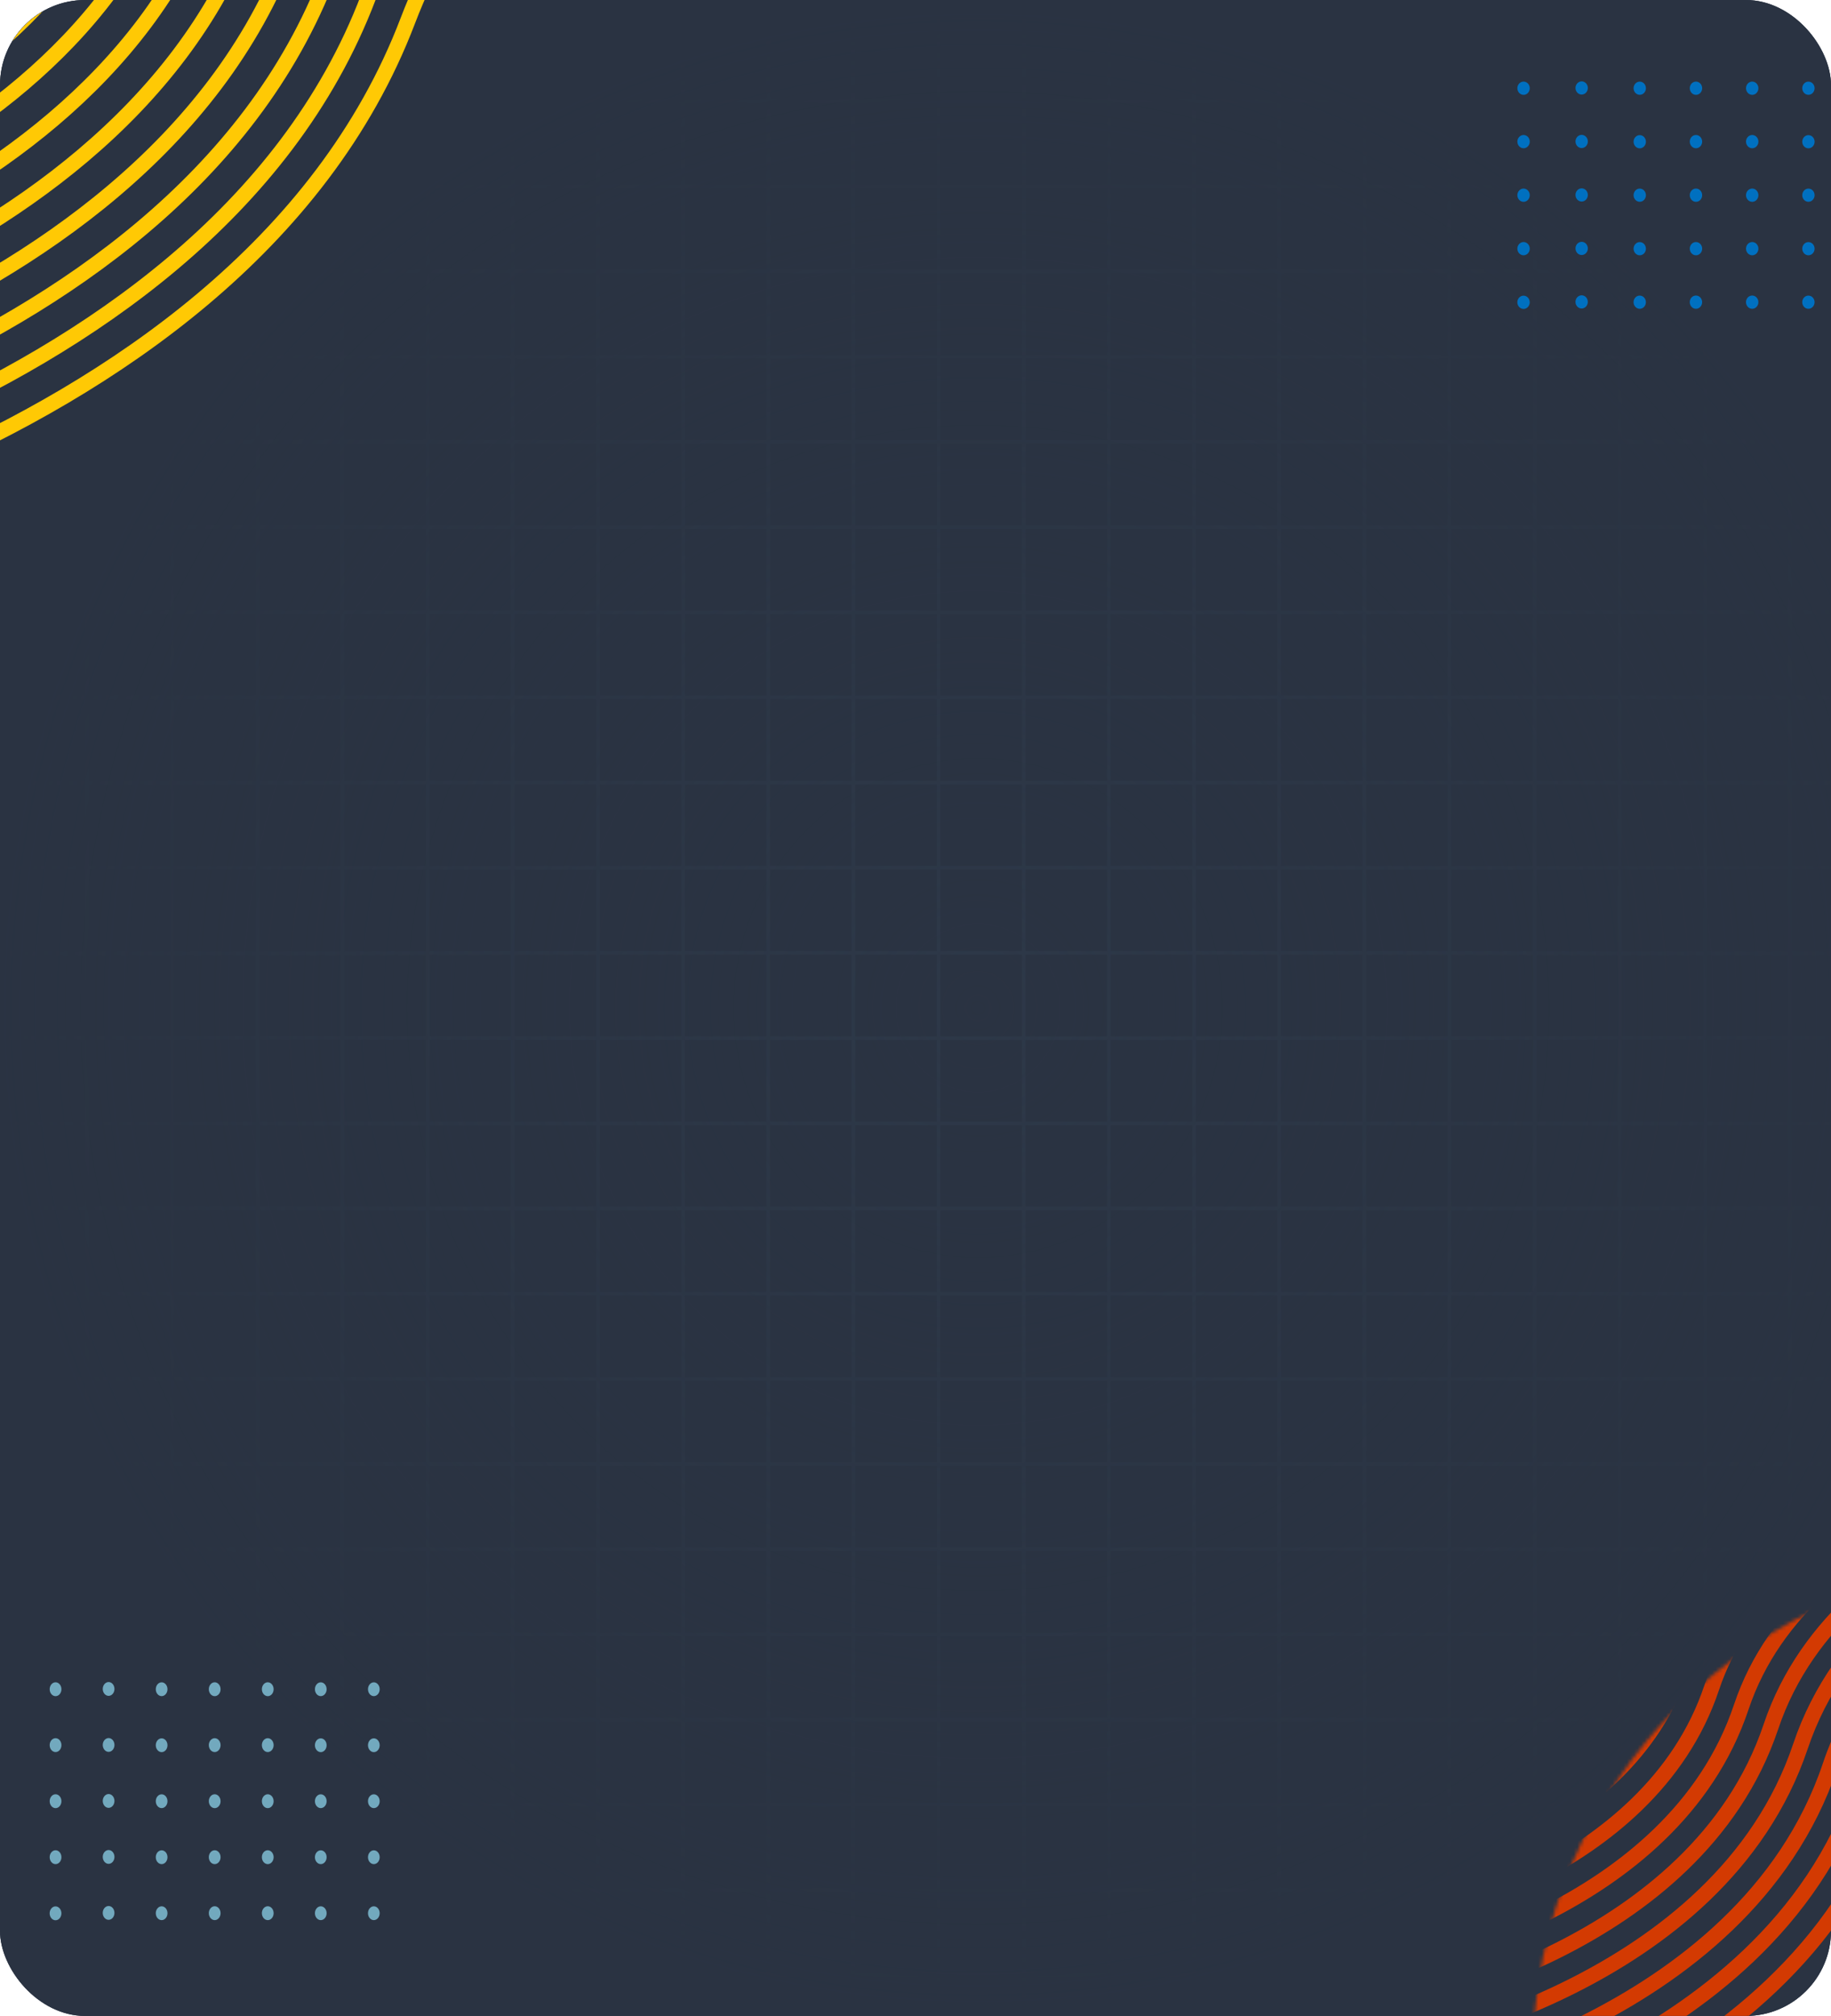<svg width="516" height="568" viewBox="0 0 516 568" fill="none" xmlns="http://www.w3.org/2000/svg">
<g clip-path="url(#clip0_2763_3254)">
<rect width="516" height="568" rx="24" fill="#2A3342"/>
<g opacity="0.4">
<rect width="527" height="588" transform="translate(0 -20)" fill="#2A3342"/>
<line x1="0.5" y1="-68" x2="0.5" y2="652" stroke="#333F51"/>
<line x1="1464" y1="4.5" x2="-24" y2="4.5" stroke="#333F51"/>
<line x1="1464" y1="28.5" x2="-24" y2="28.5" stroke="#333F51"/>
<line x1="1464" y1="52.5" x2="-24" y2="52.5" stroke="#333F51"/>
<line x1="1464" y1="76.5" x2="-24" y2="76.5" stroke="#333F51"/>
<line x1="1464" y1="100.5" x2="-24" y2="100.5" stroke="#333F51"/>
<line x1="1464" y1="124.5" x2="-24" y2="124.5" stroke="#333F51"/>
<line x1="1464" y1="148.5" x2="-24" y2="148.5" stroke="#333F51"/>
<line x1="1464" y1="172.5" x2="-24" y2="172.5" stroke="#333F51"/>
<line x1="1464" y1="196.5" x2="-24" y2="196.5" stroke="#333F51"/>
<line x1="1464" y1="220.5" x2="-24" y2="220.5" stroke="#333F51"/>
<line x1="1464" y1="244.5" x2="-24" y2="244.5" stroke="#333F51"/>
<line x1="1464" y1="268.5" x2="-24" y2="268.5" stroke="#333F51"/>
<line x1="1464" y1="292.5" x2="-24" y2="292.5" stroke="#333F51"/>
<line x1="1464" y1="316.5" x2="-24" y2="316.5" stroke="#333F51"/>
<line x1="1464" y1="340.5" x2="-24" y2="340.5" stroke="#333F51"/>
<line x1="1464" y1="364.5" x2="-24" y2="364.5" stroke="#333F51"/>
<line x1="1464" y1="388.5" x2="-24" y2="388.5" stroke="#333F51"/>
<line x1="1464" y1="412.5" x2="-24" y2="412.5" stroke="#333F51"/>
<line x1="1464" y1="436.5" x2="-24" y2="436.5" stroke="#333F51"/>
<line x1="1464" y1="460.5" x2="-24" y2="460.5" stroke="#333F51"/>
<line x1="1464" y1="484.5" x2="-24" y2="484.5" stroke="#333F51"/>
<line x1="1464" y1="508.5" x2="-24" y2="508.5" stroke="#333F51"/>
<line x1="1464" y1="532.5" x2="-24" y2="532.5" stroke="#333F51"/>
<line x1="1464" y1="556.5" x2="-24" y2="556.5" stroke="#333F51"/>
<line x1="24.5" y1="-68" x2="24.5" y2="652" stroke="#333F51"/>
<line x1="24.5" y1="-68" x2="24.5" y2="652" stroke="#333F51"/>
<line x1="48.5" y1="-68" x2="48.5" y2="652" stroke="#333F51"/>
<line x1="72.5" y1="-68" x2="72.5" y2="652" stroke="#333F51"/>
<line x1="96.5" y1="-68" x2="96.5" y2="652" stroke="#333F51"/>
<line x1="120.5" y1="-68" x2="120.5" y2="652" stroke="#333F51"/>
<line x1="144.5" y1="-68" x2="144.5" y2="652" stroke="#333F51"/>
<line x1="168.5" y1="-68" x2="168.5" y2="652" stroke="#333F51"/>
<line x1="192.5" y1="-68" x2="192.5" y2="652" stroke="#333F51"/>
<line x1="216.5" y1="-68" x2="216.5" y2="652" stroke="#333F51"/>
<line x1="240.5" y1="-68" x2="240.5" y2="652" stroke="#333F51"/>
<line x1="264.5" y1="-68" x2="264.5" y2="652" stroke="#333F51"/>
<line x1="288.5" y1="-68" x2="288.5" y2="652" stroke="#333F51"/>
<line x1="312.5" y1="-68" x2="312.5" y2="652" stroke="#333F51"/>
<line x1="336.5" y1="-68" x2="336.5" y2="652" stroke="#333F51"/>
<line x1="360.5" y1="-68" x2="360.5" y2="652" stroke="#333F51"/>
<line x1="384.5" y1="-68" x2="384.5" y2="652" stroke="#333F51"/>
<line x1="408.5" y1="-68" x2="408.5" y2="652" stroke="#333F51"/>
<line x1="432.5" y1="-68" x2="432.5" y2="652" stroke="#333F51"/>
<line x1="456.5" y1="-68" x2="456.5" y2="652" stroke="#333F51"/>
<line x1="480.5" y1="-68" x2="480.5" y2="652" stroke="#333F51"/>
<line x1="504.5" y1="-68" x2="504.5" y2="652" stroke="#333F51"/>
</g>
<rect x="-0.383" width="552" height="568" fill="url(#paint0_radial_2763_3254)"/>
<mask id="mask0_2763_3254" style="mask-type:alpha" maskUnits="userSpaceOnUse" x="432" y="440" width="279" height="279">
<circle cx="571.5" cy="579.5" r="137.576" fill="#C4C4C4" stroke="#F8BB54" stroke-width="3.848"/>
</mask>
<g mask="url(#mask0_2763_3254)">
<path d="M395.387 473.131C395.387 473.131 424.724 466.317 432.293 442.466C439.532 419.603 469.351 413.457 469.351 413.457" stroke="#D33A02" stroke-width="4.326" stroke-miterlimit="10"/>
<path d="M395.387 484.594C395.387 484.594 431.378 476.729 440.649 447.943C449.488 420.463 486.038 413.457 486.038 413.457" stroke="#D33A02" stroke-width="4.326" stroke-miterlimit="10"/>
<path d="M395.387 496.09C395.387 496.09 438.008 487.142 448.98 453.484C459.445 421.291 502.726 413.457 502.726 413.457" stroke="#D33A02" stroke-width="4.326" stroke-miterlimit="10"/>
<path d="M395.387 507.553C395.387 507.553 444.662 497.555 457.337 458.961C469.402 422.15 519.414 413.457 519.414 413.457" stroke="#D33A02" stroke-width="4.326" stroke-miterlimit="10"/>
<path d="M395.387 519.017C395.387 519.017 451.317 507.967 465.693 464.47C479.358 423.01 536.076 413.457 536.076 413.457" stroke="#D33A02" stroke-width="4.326" stroke-miterlimit="10"/>
<path d="M395.387 530.512C395.387 530.512 457.946 518.412 474.024 469.978C489.34 423.838 552.763 413.457 552.763 413.457" stroke="#D33A02" stroke-width="4.326" stroke-miterlimit="10"/>
<path d="M395.387 541.975C395.387 541.975 464.601 528.792 482.381 475.487C499.297 424.698 569.451 413.457 569.451 413.457" stroke="#D33A02" stroke-width="4.326" stroke-miterlimit="10"/>
<path d="M395.387 553.439C395.387 553.439 471.256 539.205 490.712 480.964C509.254 425.558 586.138 413.457 586.138 413.457" stroke="#D33A02" stroke-width="4.326" stroke-miterlimit="10"/>
<path d="M395.387 564.934C395.387 564.934 477.885 549.65 499.068 486.505C519.21 426.385 602.801 413.457 602.801 413.457" stroke="#D33A02" stroke-width="4.326" stroke-miterlimit="10"/>
<path d="M395.387 576.397C395.387 576.397 484.54 560.062 507.4 492.014C529.167 427.245 619.488 413.457 619.488 413.457" stroke="#D33A02" stroke-width="4.326" stroke-miterlimit="10"/>
<path d="M395.387 587.892C395.387 587.892 491.195 570.475 515.756 497.523C539.124 428.105 636.176 413.457 636.176 413.457" stroke="#D33A02" stroke-width="4.326" stroke-miterlimit="10"/>
<path d="M395.387 599.357C395.387 599.357 497.824 580.888 524.087 503.032C549.08 428.933 652.863 413.457 652.863 413.457" stroke="#D33A02" stroke-width="4.326" stroke-miterlimit="10"/>
<path d="M395.387 610.819C395.387 610.819 504.479 591.3 532.444 508.508C559.037 429.793 669.55 413.457 669.55 413.457" stroke="#D33A02" stroke-width="4.326" stroke-miterlimit="10"/>
<path d="M395.387 622.314C395.387 622.314 511.133 601.713 540.8 514.049C568.994 430.653 686.213 413.457 686.213 413.457" stroke="#D33A02" stroke-width="4.326" stroke-miterlimit="10"/>
<path d="M395.387 633.779C395.387 633.779 517.763 612.126 549.131 519.526C578.95 431.48 702.901 413.457 702.901 413.457" stroke="#D33A02" stroke-width="4.326" stroke-miterlimit="10"/>
<path d="M395.387 645.243C395.387 645.243 524.417 622.538 557.488 525.035C588.907 432.34 719.588 413.457 719.588 413.457" stroke="#D33A02" stroke-width="4.326" stroke-miterlimit="10"/>
<path d="M395.387 656.739C395.387 656.739 531.072 632.982 565.819 530.544C598.864 433.2 736.276 413.457 736.276 413.457" stroke="#D33A02" stroke-width="4.326" stroke-miterlimit="10"/>
<path d="M395.387 668.201C395.387 668.201 537.701 643.364 574.175 536.053C608.82 434.028 752.938 413.457 752.938 413.457" stroke="#D33A02" stroke-width="4.326" stroke-miterlimit="10"/>
</g>
<g clip-path="url(#clip1_2763_3254)">
<path d="M509.631 87C510.591 87 511.369 86.168 511.369 85.141C511.369 84.115 510.591 83.283 509.631 83.283C508.672 83.283 507.894 84.115 507.894 85.141C507.894 86.168 508.672 87 509.631 87Z" fill="#0070C0"/>
<path d="M493.781 87C494.126 87.001 494.464 86.893 494.752 86.689C495.04 86.485 495.264 86.194 495.397 85.853C495.53 85.513 495.566 85.137 495.499 84.775C495.433 84.412 495.267 84.079 495.023 83.818C494.78 83.556 494.469 83.378 494.13 83.305C493.792 83.233 493.441 83.269 493.122 83.41C492.803 83.551 492.53 83.79 492.338 84.097C492.146 84.404 492.043 84.765 492.043 85.134C492.043 85.628 492.226 86.101 492.552 86.451C492.878 86.801 493.32 86.998 493.781 87V87Z" fill="#0070C0"/>
<path d="M477.938 87C478.283 87 478.62 86.891 478.907 86.686C479.194 86.481 479.418 86.189 479.55 85.848C479.682 85.507 479.716 85.132 479.649 84.77C479.581 84.409 479.415 84.076 479.171 83.815C478.927 83.554 478.617 83.377 478.278 83.305C477.94 83.233 477.589 83.27 477.271 83.411C476.952 83.552 476.679 83.791 476.488 84.098C476.296 84.405 476.194 84.765 476.194 85.134C476.194 85.379 476.239 85.622 476.327 85.848C476.414 86.075 476.543 86.28 476.705 86.454C476.867 86.627 477.059 86.764 477.271 86.858C477.482 86.952 477.709 87 477.938 87V87Z" fill="#0070C0"/>
<path d="M462.095 87C463.055 87 463.833 86.168 463.833 85.141C463.833 84.115 463.055 83.283 462.095 83.283C461.135 83.283 460.357 84.115 460.357 85.141C460.357 86.168 461.135 87 462.095 87Z" fill="#0070C0"/>
<path d="M446.389 86.779C447.277 86.388 447.7 85.302 447.335 84.353C446.971 83.404 445.955 82.951 445.068 83.341C444.18 83.731 443.756 84.817 444.121 85.766C444.486 86.716 445.502 87.169 446.389 86.779Z" fill="#0070C0"/>
<path d="M429.362 83.304C429.016 83.303 428.678 83.411 428.39 83.615C428.102 83.82 427.878 84.111 427.745 84.453C427.612 84.794 427.577 85.169 427.644 85.532C427.711 85.894 427.877 86.227 428.122 86.489C428.366 86.75 428.677 86.928 429.016 87C429.355 87.071 429.707 87.034 430.026 86.892C430.345 86.75 430.617 86.51 430.808 86.202C430.999 85.894 431.101 85.532 431.099 85.163C431.098 84.67 430.914 84.199 430.588 83.85C430.263 83.502 429.822 83.306 429.362 83.304V83.304Z" fill="#0070C0"/>
<path d="M509.638 71.927C510.598 71.927 511.376 71.095 511.376 70.069C511.376 69.043 510.598 68.21 509.638 68.21C508.678 68.21 507.9 69.043 507.9 70.069C507.9 71.095 508.678 71.927 509.638 71.927Z" fill="#0070C0"/>
<path d="M493.788 71.927C494.134 71.929 494.472 71.82 494.76 71.616C495.047 71.412 495.272 71.12 495.405 70.779C495.538 70.438 495.573 70.062 495.506 69.7C495.439 69.337 495.272 69.004 495.028 68.743C494.784 68.481 494.472 68.304 494.133 68.232C493.794 68.16 493.443 68.198 493.124 68.34C492.805 68.482 492.533 68.722 492.342 69.03C492.15 69.338 492.049 69.699 492.05 70.069C492.052 70.561 492.236 71.033 492.561 71.381C492.887 71.729 493.328 71.926 493.788 71.927V71.927Z" fill="#0070C0"/>
<path d="M477.945 71.927C478.29 71.927 478.628 71.818 478.915 71.613C479.202 71.407 479.425 71.115 479.557 70.774C479.689 70.433 479.723 70.058 479.655 69.695C479.587 69.333 479.421 69.001 479.176 68.74C478.931 68.48 478.62 68.303 478.281 68.231C477.942 68.16 477.591 68.198 477.273 68.34C476.954 68.483 476.682 68.723 476.491 69.031C476.301 69.338 476.199 69.7 476.201 70.069C476.201 70.314 476.246 70.556 476.334 70.782C476.421 71.008 476.55 71.213 476.712 71.386C476.874 71.558 477.066 71.695 477.278 71.788C477.489 71.881 477.716 71.928 477.945 71.927V71.927Z" fill="#0070C0"/>
<path d="M462.102 71.927C463.062 71.927 463.84 71.095 463.84 70.069C463.84 69.043 463.062 68.21 462.102 68.21C461.142 68.21 460.364 69.043 460.364 70.069C460.364 71.095 461.142 71.927 462.102 71.927Z" fill="#0070C0"/>
<path d="M446.396 71.712C447.284 71.321 447.707 70.235 447.342 69.286C446.977 68.337 445.962 67.883 445.074 68.274C444.187 68.664 443.763 69.75 444.128 70.699C444.493 71.649 445.508 72.102 446.396 71.712Z" fill="#0070C0"/>
<path d="M429.361 71.927C429.707 71.927 430.044 71.818 430.331 71.613C430.618 71.407 430.842 71.115 430.974 70.774C431.105 70.433 431.14 70.058 431.072 69.695C431.004 69.333 430.837 69.001 430.592 68.74C430.348 68.48 430.036 68.303 429.698 68.231C429.359 68.16 429.008 68.198 428.689 68.34C428.371 68.483 428.099 68.723 427.908 69.031C427.717 69.338 427.616 69.7 427.617 70.069C427.617 70.314 427.662 70.556 427.75 70.782C427.838 71.008 427.966 71.213 428.129 71.386C428.291 71.558 428.483 71.695 428.694 71.788C428.906 71.881 429.133 71.928 429.361 71.927Z" fill="#0070C0"/>
<path d="M509.638 56.855C510.598 56.855 511.376 56.023 511.376 54.996C511.376 53.97 510.598 53.138 509.638 53.138C508.678 53.138 507.9 53.97 507.9 54.996C507.9 56.023 508.678 56.855 509.638 56.855Z" fill="#0070C0"/>
<path d="M493.788 56.862C494.133 56.864 494.471 56.755 494.759 56.551C495.047 56.347 495.271 56.056 495.404 55.715C495.537 55.374 495.573 54.999 495.506 54.637C495.44 54.275 495.274 53.941 495.03 53.68C494.787 53.418 494.476 53.24 494.137 53.167C493.799 53.095 493.448 53.131 493.129 53.272C492.81 53.413 492.537 53.652 492.345 53.959C492.153 54.266 492.05 54.627 492.05 54.996C492.05 55.49 492.233 55.964 492.559 56.313C492.885 56.663 493.327 56.86 493.788 56.862V56.862Z" fill="#0070C0"/>
<path d="M477.945 56.862C478.29 56.862 478.627 56.753 478.914 56.548C479.201 56.343 479.424 56.051 479.556 55.71C479.688 55.37 479.723 54.994 479.656 54.633C479.588 54.271 479.422 53.938 479.178 53.677C478.934 53.416 478.624 53.239 478.285 53.167C477.947 53.095 477.596 53.132 477.277 53.273C476.959 53.414 476.686 53.653 476.495 53.96C476.303 54.267 476.201 54.627 476.201 54.996C476.201 55.242 476.246 55.484 476.333 55.71C476.421 55.937 476.55 56.142 476.712 56.316C476.873 56.489 477.066 56.626 477.277 56.72C477.489 56.814 477.716 56.862 477.945 56.862V56.862Z" fill="#0070C0"/>
<path d="M462.102 56.855C463.062 56.855 463.84 56.023 463.84 54.996C463.84 53.97 463.062 53.138 462.102 53.138C461.142 53.138 460.364 53.97 460.364 54.996C460.364 56.023 461.142 56.855 462.102 56.855Z" fill="#0070C0"/>
<path d="M446.396 56.645C447.284 56.255 447.707 55.169 447.342 54.219C446.977 53.27 445.962 52.817 445.074 53.207C444.187 53.597 443.763 54.683 444.128 55.633C444.493 56.582 445.508 57.035 446.396 56.645Z" fill="#0070C0"/>
<path d="M429.361 56.862C429.706 56.862 430.044 56.753 430.331 56.548C430.617 56.343 430.841 56.051 430.973 55.71C431.105 55.37 431.139 54.994 431.072 54.633C431.005 54.271 430.839 53.938 430.595 53.677C430.351 53.416 430.04 53.239 429.702 53.167C429.363 53.095 429.013 53.132 428.694 53.273C428.375 53.414 428.103 53.653 427.911 53.96C427.72 54.267 427.617 54.627 427.617 54.996C427.617 55.491 427.801 55.966 428.128 56.316C428.455 56.666 428.899 56.862 429.361 56.862V56.862Z" fill="#0070C0"/>
<path d="M509.638 41.79C510.598 41.79 511.376 40.958 511.376 39.931C511.376 38.905 510.598 38.072 509.638 38.072C508.678 38.072 507.9 38.905 507.9 39.931C507.9 40.958 508.678 41.79 509.638 41.79Z" fill="#0070C0"/>
<path d="M493.788 41.769C494.134 41.77 494.472 41.661 494.76 41.457C495.047 41.252 495.272 40.961 495.405 40.62C495.538 40.279 495.573 39.903 495.506 39.541C495.439 39.178 495.272 38.845 495.028 38.584C494.784 38.322 494.472 38.145 494.133 38.073C493.794 38.001 493.443 38.039 493.124 38.181C492.805 38.323 492.533 38.563 492.342 38.871C492.15 39.179 492.049 39.54 492.05 39.91C492.052 40.402 492.236 40.874 492.561 41.222C492.887 41.57 493.328 41.767 493.788 41.769V41.769Z" fill="#0070C0"/>
<path d="M477.945 41.769C478.29 41.769 478.628 41.659 478.915 41.453C479.202 41.248 479.425 40.956 479.557 40.615C479.689 40.274 479.723 39.898 479.655 39.536C479.587 39.174 479.421 38.842 479.176 38.581C478.931 38.321 478.62 38.144 478.281 38.072C477.942 38.001 477.591 38.039 477.273 38.181C476.954 38.324 476.682 38.564 476.491 38.871C476.301 39.179 476.199 39.541 476.201 39.91C476.201 40.155 476.246 40.397 476.334 40.623C476.421 40.849 476.55 41.054 476.712 41.227C476.874 41.399 477.066 41.536 477.278 41.629C477.489 41.722 477.716 41.769 477.945 41.769V41.769Z" fill="#0070C0"/>
<path d="M462.102 41.79C463.062 41.79 463.84 40.958 463.84 39.931C463.84 38.905 463.062 38.072 462.102 38.072C461.142 38.072 460.364 38.905 460.364 39.931C460.364 40.958 461.142 41.79 462.102 41.79Z" fill="#0070C0"/>
<path d="M446.396 41.578C447.284 41.187 447.707 40.101 447.342 39.152C446.977 38.203 445.962 37.75 445.074 38.14C444.187 38.53 443.763 39.616 444.128 40.566C444.493 41.515 445.508 41.968 446.396 41.578Z" fill="#0070C0"/>
<path d="M429.361 41.769C429.707 41.769 430.044 41.659 430.331 41.453C430.618 41.248 430.842 40.956 430.974 40.615C431.105 40.274 431.14 39.898 431.072 39.536C431.004 39.174 430.837 38.842 430.592 38.581C430.348 38.321 430.036 38.144 429.698 38.072C429.359 38.001 429.008 38.039 428.689 38.181C428.371 38.324 428.099 38.564 427.908 38.871C427.717 39.179 427.616 39.541 427.617 39.91C427.617 40.155 427.662 40.397 427.75 40.623C427.838 40.849 427.966 41.054 428.129 41.227C428.291 41.399 428.483 41.536 428.694 41.629C428.906 41.722 429.133 41.769 429.361 41.769V41.769Z" fill="#0070C0"/>
<path d="M509.638 26.717C510.598 26.717 511.376 25.885 511.376 24.858C511.376 23.832 510.598 23 509.638 23C508.678 23 507.9 23.832 507.9 24.858C507.9 25.885 508.678 26.717 509.638 26.717Z" fill="#0070C0"/>
<path d="M493.788 26.724C494.133 26.726 494.471 26.617 494.759 26.413C495.047 26.209 495.271 25.918 495.404 25.577C495.537 25.237 495.573 24.861 495.506 24.499C495.44 24.137 495.274 23.803 495.03 23.542C494.787 23.28 494.476 23.102 494.137 23.029C493.799 22.957 493.448 22.993 493.129 23.134C492.81 23.275 492.537 23.514 492.345 23.821C492.153 24.128 492.05 24.489 492.05 24.858C492.05 25.352 492.233 25.826 492.559 26.175C492.885 26.525 493.327 26.722 493.788 26.724V26.724Z" fill="#0070C0"/>
<path d="M477.945 26.724C478.29 26.724 478.627 26.615 478.914 26.41C479.201 26.205 479.424 25.913 479.556 25.573C479.688 25.232 479.723 24.857 479.656 24.495C479.588 24.133 479.422 23.8 479.178 23.539C478.934 23.279 478.624 23.101 478.285 23.029C477.947 22.957 477.596 22.994 477.277 23.135C476.959 23.276 476.686 23.515 476.495 23.822C476.303 24.129 476.201 24.49 476.201 24.858C476.201 25.104 476.246 25.346 476.333 25.573C476.421 25.799 476.55 26.005 476.712 26.178C476.873 26.351 477.066 26.488 477.277 26.582C477.489 26.676 477.716 26.724 477.945 26.724V26.724Z" fill="#0070C0"/>
<path d="M462.102 26.717C463.062 26.717 463.84 25.885 463.84 24.858C463.84 23.832 463.062 23 462.102 23C461.142 23 460.364 23.832 460.364 24.858C460.364 25.885 461.142 26.717 462.102 26.717Z" fill="#0070C0"/>
<path d="M446.396 26.504C447.284 26.114 447.707 25.028 447.342 24.078C446.977 23.129 445.962 22.676 445.074 23.066C444.187 23.457 443.763 24.543 444.128 25.492C444.493 26.441 445.508 26.894 446.396 26.504Z" fill="#0070C0"/>
<path d="M429.361 26.724C429.706 26.724 430.044 26.615 430.331 26.41C430.617 26.205 430.841 25.913 430.973 25.573C431.105 25.232 431.139 24.857 431.072 24.495C431.005 24.133 430.839 23.8 430.595 23.539C430.351 23.279 430.04 23.101 429.702 23.029C429.363 22.957 429.013 22.994 428.694 23.135C428.375 23.276 428.103 23.515 427.911 23.822C427.72 24.129 427.617 24.49 427.617 24.858C427.617 25.353 427.801 25.828 428.128 26.178C428.455 26.528 428.899 26.724 429.361 26.724V26.724Z" fill="#0070C0"/>
</g>
<g clip-path="url(#clip2_2763_3254)">
<path d="M105.351 541C106.262 541 107 540.129 107 539.054C107 537.98 106.262 537.109 105.351 537.109C104.44 537.109 103.702 537.98 103.702 539.054C103.702 540.129 104.44 541 105.351 541Z" fill="#72A9BE"/>
<path d="M90.397 541C91.308 541 92.046 540.129 92.046 539.054C92.046 537.98 91.308 537.109 90.397 537.109C89.487 537.109 88.749 537.98 88.749 539.054C88.749 540.129 89.487 541 90.397 541Z" fill="#72A9BE"/>
<path d="M75.45 541C75.778 541.001 76.099 540.888 76.372 540.674C76.645 540.461 76.858 540.156 76.984 539.799C77.11 539.443 77.144 539.05 77.081 538.67C77.018 538.291 76.861 537.942 76.629 537.669C76.398 537.395 76.103 537.208 75.782 537.132C75.461 537.056 75.127 537.094 74.825 537.242C74.522 537.389 74.263 537.64 74.081 537.961C73.899 538.282 73.801 538.66 73.801 539.047C73.801 539.564 73.975 540.059 74.284 540.425C74.593 540.791 75.012 540.998 75.45 541V541Z" fill="#72A9BE"/>
<path d="M60.503 541C60.83 541 61.15 540.885 61.422 540.671C61.695 540.456 61.907 540.151 62.032 539.794C62.157 539.438 62.19 539.045 62.126 538.666C62.062 538.287 61.905 537.939 61.673 537.666C61.442 537.393 61.147 537.207 60.826 537.131C60.505 537.056 60.172 537.095 59.87 537.243C59.567 537.39 59.309 537.641 59.127 537.962C58.945 538.283 58.848 538.661 58.848 539.047C58.848 539.303 58.89 539.557 58.974 539.794C59.057 540.031 59.179 540.247 59.332 540.428C59.486 540.609 59.669 540.753 59.87 540.851C60.07 540.95 60.285 541 60.503 541V541Z" fill="#72A9BE"/>
<path d="M45.55 541C46.461 541 47.199 540.129 47.199 539.054C47.199 537.98 46.461 537.109 45.55 537.109C44.639 537.109 43.901 537.98 43.901 539.054C43.901 540.129 44.639 541 45.55 541Z" fill="#72A9BE"/>
<path d="M31.233 540.768C32.076 540.36 32.478 539.223 32.131 538.229C31.785 537.235 30.822 536.761 29.979 537.169C29.137 537.578 28.735 538.715 29.081 539.709C29.427 540.702 30.391 541.177 31.233 540.768Z" fill="#72A9BE"/>
<path d="M15.655 537.131C15.327 537.129 15.006 537.243 14.733 537.457C14.46 537.671 14.247 537.976 14.121 538.333C13.995 538.69 13.961 539.084 14.025 539.463C14.089 539.843 14.247 540.191 14.478 540.465C14.71 540.738 15.006 540.925 15.328 541C15.649 541.075 15.982 541.035 16.285 540.887C16.588 540.738 16.846 540.487 17.028 540.164C17.209 539.842 17.305 539.463 17.304 539.076C17.302 538.561 17.128 538.067 16.819 537.703C16.51 537.338 16.092 537.133 15.655 537.131V537.131Z" fill="#72A9BE"/>
<path d="M105.351 525.221C106.262 525.221 107 524.35 107 523.275C107 522.201 106.262 521.33 105.351 521.33C104.44 521.33 103.702 522.201 103.702 523.275C103.702 524.35 104.44 525.221 105.351 525.221Z" fill="#72A9BE"/>
<path d="M90.397 525.221C91.308 525.221 92.046 524.35 92.046 523.275C92.046 522.201 91.308 521.33 90.397 521.33C89.487 521.33 88.749 522.201 88.749 523.275C88.749 524.35 89.487 525.221 90.397 525.221Z" fill="#72A9BE"/>
<path d="M75.45 525.221C75.778 525.222 76.099 525.109 76.372 524.895C76.645 524.681 76.859 524.376 76.985 524.019C77.111 523.662 77.144 523.268 77.08 522.889C77.017 522.509 76.859 522.161 76.627 521.887C76.395 521.613 76.1 521.427 75.778 521.352C75.456 521.277 75.123 521.316 74.82 521.465C74.517 521.614 74.259 521.865 74.078 522.188C73.896 522.51 73.8 522.888 73.801 523.275C73.803 523.791 73.977 524.285 74.286 524.649C74.595 525.013 75.013 525.219 75.45 525.221V525.221Z" fill="#72A9BE"/>
<path d="M60.503 525.221C60.831 525.221 61.151 525.106 61.423 524.891C61.696 524.676 61.908 524.371 62.033 524.014C62.158 523.656 62.19 523.263 62.126 522.884C62.062 522.505 61.903 522.157 61.671 521.884C61.439 521.612 61.144 521.426 60.822 521.352C60.501 521.277 60.167 521.317 59.865 521.466C59.563 521.615 59.305 521.866 59.124 522.188C58.943 522.51 58.846 522.889 58.848 523.275C58.848 523.531 58.891 523.785 58.974 524.022C59.057 524.258 59.179 524.473 59.333 524.654C59.487 524.835 59.669 524.978 59.87 525.075C60.071 525.172 60.286 525.222 60.503 525.221V525.221Z" fill="#72A9BE"/>
<path d="M45.55 525.221C46.461 525.221 47.199 524.35 47.199 523.275C47.199 522.201 46.461 521.33 45.55 521.33C44.639 521.33 43.901 522.201 43.901 523.275C43.901 524.35 44.639 525.221 45.55 525.221Z" fill="#72A9BE"/>
<path d="M31.235 524.995C32.077 524.586 32.479 523.449 32.133 522.455C31.787 521.462 30.823 520.987 29.981 521.396C29.138 521.804 28.736 522.941 29.083 523.935C29.429 524.929 30.392 525.403 31.235 524.995Z" fill="#72A9BE"/>
<path d="M15.655 525.221C15.983 525.221 16.303 525.106 16.576 524.891C16.848 524.676 17.06 524.371 17.185 524.014C17.31 523.656 17.343 523.263 17.278 522.884C17.214 522.505 17.056 522.157 16.823 521.884C16.591 521.612 16.296 521.426 15.974 521.352C15.653 521.277 15.32 521.317 15.018 521.466C14.715 521.615 14.457 521.866 14.276 522.188C14.095 522.51 13.999 522.889 14 523.275C14 523.531 14.043 523.785 14.126 524.022C14.209 524.258 14.332 524.473 14.485 524.654C14.639 524.835 14.822 524.978 15.022 525.075C15.223 525.172 15.438 525.222 15.655 525.221Z" fill="#72A9BE"/>
<path d="M105.351 509.442C106.262 509.442 107 508.571 107 507.496C107 506.422 106.262 505.551 105.351 505.551C104.44 505.551 103.702 506.422 103.702 507.496C103.702 508.571 104.44 509.442 105.351 509.442Z" fill="#72A9BE"/>
<path d="M90.397 509.442C91.308 509.442 92.046 508.571 92.046 507.496C92.046 506.422 91.308 505.551 90.397 505.551C89.487 505.551 88.749 506.422 88.749 507.496C88.749 508.571 89.487 509.442 90.397 509.442Z" fill="#72A9BE"/>
<path d="M75.45 509.449C75.778 509.451 76.099 509.338 76.372 509.124C76.645 508.91 76.858 508.606 76.984 508.249C77.11 507.892 77.144 507.499 77.081 507.12C77.018 506.741 76.861 506.392 76.629 506.118C76.398 505.844 76.103 505.657 75.782 505.581C75.461 505.505 75.127 505.544 74.825 505.691C74.522 505.839 74.263 506.089 74.081 506.411C73.899 506.732 73.801 507.11 73.801 507.496C73.801 508.013 73.975 508.509 74.284 508.875C74.593 509.241 75.012 509.447 75.45 509.449V509.449Z" fill="#72A9BE"/>
<path d="M60.503 509.449C60.83 509.449 61.15 509.335 61.422 509.12C61.695 508.906 61.907 508.601 62.032 508.244C62.157 507.887 62.19 507.494 62.126 507.115C62.062 506.736 61.905 506.388 61.673 506.115C61.442 505.842 61.147 505.656 60.826 505.581C60.505 505.505 60.172 505.544 59.87 505.692C59.567 505.84 59.309 506.09 59.127 506.411C58.945 506.732 58.848 507.11 58.848 507.496C58.848 507.753 58.89 508.007 58.974 508.244C59.057 508.481 59.179 508.696 59.332 508.877C59.486 509.059 59.669 509.203 59.87 509.301C60.07 509.399 60.285 509.449 60.503 509.449V509.449Z" fill="#72A9BE"/>
<path d="M45.55 509.442C46.461 509.442 47.199 508.571 47.199 507.496C47.199 506.422 46.461 505.551 45.55 505.551C44.639 505.551 43.901 506.422 43.901 507.496C43.901 508.571 44.639 509.442 45.55 509.442Z" fill="#72A9BE"/>
<path d="M31.234 509.222C32.077 508.813 32.479 507.676 32.132 506.683C31.786 505.689 30.823 505.214 29.98 505.623C29.138 506.032 28.736 507.169 29.082 508.162C29.428 509.156 30.392 509.631 31.234 509.222Z" fill="#72A9BE"/>
<path d="M15.655 509.449C15.983 509.449 16.303 509.335 16.575 509.12C16.847 508.906 17.059 508.601 17.184 508.244C17.31 507.887 17.343 507.494 17.279 507.115C17.215 506.736 17.057 506.388 16.826 506.115C16.594 505.842 16.299 505.656 15.978 505.581C15.657 505.505 15.324 505.544 15.022 505.692C14.719 505.84 14.461 506.09 14.279 506.411C14.097 506.732 14 507.11 14 507.496C14 508.014 14.174 508.511 14.485 508.877C14.795 509.244 15.216 509.449 15.655 509.449V509.449Z" fill="#72A9BE"/>
<path d="M105.351 493.67C106.262 493.67 107 492.799 107 491.725C107 490.65 106.262 489.779 105.351 489.779C104.44 489.779 103.702 490.65 103.702 491.725C103.702 492.799 104.44 493.67 105.351 493.67Z" fill="#72A9BE"/>
<path d="M90.397 493.67C91.308 493.67 92.046 492.799 92.046 491.725C92.046 490.65 91.308 489.779 90.397 489.779C89.487 489.779 88.749 490.65 88.749 491.725C88.749 492.799 89.487 493.67 90.397 493.67Z" fill="#72A9BE"/>
<path d="M75.45 493.648C75.778 493.65 76.099 493.536 76.372 493.322C76.645 493.108 76.859 492.803 76.985 492.446C77.111 492.089 77.144 491.696 77.08 491.316C77.017 490.936 76.859 490.588 76.627 490.314C76.395 490.041 76.1 489.854 75.778 489.779C75.456 489.704 75.123 489.744 74.82 489.892C74.517 490.041 74.259 490.292 74.078 490.615C73.896 490.937 73.8 491.316 73.801 491.703C73.803 492.218 73.977 492.712 74.286 493.076C74.595 493.441 75.013 493.646 75.45 493.648V493.648Z" fill="#72A9BE"/>
<path d="M60.503 493.648C60.831 493.648 61.151 493.533 61.423 493.319C61.696 493.104 61.908 492.798 62.033 492.441C62.158 492.084 62.19 491.691 62.126 491.311C62.062 490.932 61.903 490.584 61.671 490.312C61.439 490.039 61.144 489.853 60.822 489.779C60.501 489.704 60.167 489.744 59.865 489.893C59.563 490.042 59.305 490.293 59.124 490.616C58.943 490.938 58.846 491.316 58.848 491.703C58.848 491.959 58.891 492.212 58.974 492.449C59.057 492.685 59.179 492.9 59.333 493.081C59.487 493.262 59.669 493.405 59.87 493.502C60.071 493.6 60.286 493.649 60.503 493.648V493.648Z" fill="#72A9BE"/>
<path d="M45.55 493.67C46.461 493.67 47.199 492.799 47.199 491.725C47.199 490.65 46.461 489.779 45.55 489.779C44.639 489.779 43.901 490.65 43.901 491.725C43.901 492.799 44.639 493.67 45.55 493.67Z" fill="#72A9BE"/>
<path d="M31.236 493.449C32.078 493.04 32.48 491.903 32.134 490.909C31.788 489.915 30.824 489.441 29.982 489.85C29.139 490.258 28.737 491.395 29.084 492.389C29.43 493.383 30.393 493.857 31.236 493.449Z" fill="#72A9BE"/>
<path d="M15.655 493.648C15.983 493.648 16.303 493.533 16.576 493.319C16.848 493.104 17.06 492.798 17.185 492.441C17.31 492.084 17.343 491.691 17.278 491.311C17.214 490.932 17.056 490.584 16.823 490.312C16.591 490.039 16.296 489.853 15.974 489.779C15.653 489.704 15.32 489.744 15.018 489.893C14.715 490.042 14.457 490.293 14.276 490.616C14.095 490.938 13.999 491.316 14 491.703C14 491.959 14.043 492.212 14.126 492.449C14.209 492.685 14.332 492.9 14.485 493.081C14.639 493.262 14.822 493.405 15.022 493.502C15.223 493.6 15.438 493.649 15.655 493.648V493.648Z" fill="#72A9BE"/>
<path d="M105.351 477.891C106.262 477.891 107 477.02 107 475.946C107 474.871 106.262 474 105.351 474C104.44 474 103.702 474.871 103.702 475.946C103.702 477.02 104.44 477.891 105.351 477.891Z" fill="#72A9BE"/>
<path d="M90.397 477.891C91.308 477.891 92.046 477.02 92.046 475.946C92.046 474.871 91.308 474 90.397 474C89.487 474 88.749 474.871 88.749 475.946C88.749 477.02 89.487 477.891 90.397 477.891Z" fill="#72A9BE"/>
<path d="M75.45 477.899C75.778 477.9 76.099 477.787 76.372 477.573C76.645 477.359 76.858 477.055 76.984 476.698C77.11 476.341 77.144 475.949 77.081 475.569C77.018 475.19 76.861 474.841 76.629 474.567C76.398 474.293 76.103 474.107 75.782 474.031C75.461 473.955 75.127 473.993 74.825 474.141C74.522 474.288 74.263 474.539 74.081 474.86C73.899 475.181 73.801 475.559 73.801 475.946C73.801 476.462 73.975 476.958 74.284 477.324C74.593 477.69 75.012 477.897 75.45 477.899V477.899Z" fill="#72A9BE"/>
<path d="M60.503 477.899C60.83 477.899 61.15 477.784 61.422 477.57C61.695 477.355 61.907 477.05 62.032 476.693C62.157 476.336 62.19 475.944 62.126 475.565C62.062 475.186 61.905 474.838 61.673 474.565C61.442 474.292 61.147 474.106 60.826 474.03C60.505 473.955 60.172 473.994 59.87 474.141C59.567 474.289 59.309 474.539 59.127 474.861C58.945 475.182 58.848 475.559 58.848 475.946C58.848 476.202 58.89 476.456 58.974 476.693C59.057 476.93 59.179 477.145 59.332 477.327C59.486 477.508 59.669 477.652 59.87 477.75C60.07 477.848 60.285 477.899 60.503 477.899V477.899Z" fill="#72A9BE"/>
<path d="M45.55 477.891C46.461 477.891 47.199 477.02 47.199 475.946C47.199 474.871 46.461 474 45.55 474C44.639 474 43.901 474.871 43.901 475.946C43.901 477.02 44.639 477.891 45.55 477.891Z" fill="#72A9BE"/>
<path d="M31.235 477.668C32.077 477.26 32.479 476.123 32.133 475.129C31.787 474.135 30.823 473.661 29.981 474.069C29.138 474.478 28.736 475.615 29.083 476.609C29.429 477.603 30.392 478.077 31.235 477.668Z" fill="#72A9BE"/>
<path d="M15.655 477.899C15.983 477.899 16.303 477.784 16.575 477.57C16.847 477.355 17.059 477.05 17.184 476.693C17.31 476.336 17.343 475.944 17.279 475.565C17.215 475.186 17.057 474.838 16.826 474.565C16.594 474.292 16.299 474.106 15.978 474.03C15.657 473.955 15.324 473.994 15.022 474.141C14.719 474.289 14.461 474.539 14.279 474.861C14.097 475.182 14 475.559 14 475.946C14 476.464 14.174 476.96 14.485 477.327C14.795 477.693 15.216 477.899 15.655 477.899V477.899Z" fill="#72A9BE"/>
</g>
<mask id="mask1_2763_3254" style="mask-type:alpha" maskUnits="userSpaceOnUse" x="-57" y="-70" width="279" height="279">
<circle cx="82.5" cy="69.5" r="137.576" fill="#C4C4C4" stroke="#F8BB54" stroke-width="3.848"/>
</mask>
<g mask="url(#mask1_2763_3254)">
<path d="M-123.438 -0.799C-123.438 -0.799 -40.025 -15.197 -18.588 -72.826C1.833 -127.727 86.397 -140.079 86.397 -140.079" stroke="#FFC904" stroke-width="4.326" stroke-miterlimit="10"/>
<path d="M-123.438 12.841C-123.438 12.841 -31.152 -2.845 -7.446 -66.271C15.109 -126.704 108.647 -140.079 108.647 -140.079" stroke="#FFC904" stroke-width="4.326" stroke-miterlimit="10"/>
<path d="M-123.438 26.481C-123.438 26.481 -22.279 9.545 3.662 -59.754C28.384 -125.681 130.898 -140.079 130.898 -140.079" stroke="#FFC904" stroke-width="4.326" stroke-miterlimit="10"/>
<path d="M-123.438 40.16C-123.438 40.16 -13.44 21.973 14.804 -53.161C41.66 -124.696 153.114 -140.079 153.114 -140.079" stroke="#FFC904" stroke-width="4.326" stroke-miterlimit="10"/>
<path d="M-123.438 53.798C-123.438 53.798 -4.567 34.362 25.912 -46.606C54.936 -123.673 175.364 -140.079 175.364 -140.079" stroke="#FFC904" stroke-width="4.326" stroke-miterlimit="10"/>
<path d="M-123.438 67.477C-123.438 67.477 4.306 46.752 37.054 -40.052C68.211 -122.65 197.614 -140.079 197.614 -140.079" stroke="#FFC904" stroke-width="4.326" stroke-miterlimit="10"/>
<path d="M-123.438 81.118C-123.438 81.118 13.145 59.142 48.162 -33.497C81.487 -121.665 219.863 -140.079 219.863 -140.079" stroke="#FFC904" stroke-width="4.326" stroke-miterlimit="10"/>
<path d="M-123.438 94.756C-123.438 94.756 22.018 71.532 59.304 -26.98C94.762 -120.642 242.113 -140.079 242.113 -140.079" stroke="#FFC904" stroke-width="4.326" stroke-miterlimit="10"/>
<path d="M-123.438 108.434C-123.438 108.434 30.891 83.922 70.446 -20.387C108.038 -119.619 264.33 -140.079 264.33 -140.079" stroke="#FFC904" stroke-width="4.326" stroke-miterlimit="10"/>
<path d="M-123.438 122.076C-123.438 122.076 39.73 96.311 81.554 -13.87C121.314 -118.634 286.58 -140.079 286.58 -140.079" stroke="#FFC904" stroke-width="4.326" stroke-miterlimit="10"/>
<path d="M-123.438 135.717C-123.438 135.717 48.603 108.701 92.696 -7.316C134.589 -117.611 308.83 -140.079 308.83 -140.079" stroke="#FFC904" stroke-width="4.326" stroke-miterlimit="10"/>
<path d="M-123.438 149.395C-123.438 149.395 57.476 121.128 103.804 -0.761C147.864 -116.588 331.08 -140.079 331.08 -140.079" stroke="#FFC904" stroke-width="4.326" stroke-miterlimit="10"/>
<path d="M-123.438 163.033C-123.438 163.033 66.315 133.481 114.946 5.794C161.14 -115.603 353.297 -140.079 353.297 -140.079" stroke="#FFC904" stroke-width="4.326" stroke-miterlimit="10"/>
</g>
</g>
<defs>
<radialGradient id="paint0_radial_2763_3254" cx="0" cy="0" r="1" gradientUnits="userSpaceOnUse" gradientTransform="translate(275.617 284) rotate(90) scale(284 276)">
<stop stop-color="#2A3342" stop-opacity="0"/>
<stop offset="1" stop-color="#2A3342"/>
</radialGradient>
<clipPath id="clip0_2763_3254">
<rect width="516" height="568" rx="24" fill="white"/>
</clipPath>
<clipPath id="clip1_2763_3254">
<rect width="98" height="64" fill="white" transform="translate(427.617 23)"/>
</clipPath>
<clipPath id="clip2_2763_3254">
<rect width="93" height="67" fill="white" transform="translate(14 474)"/>
</clipPath>
</defs>
</svg>
